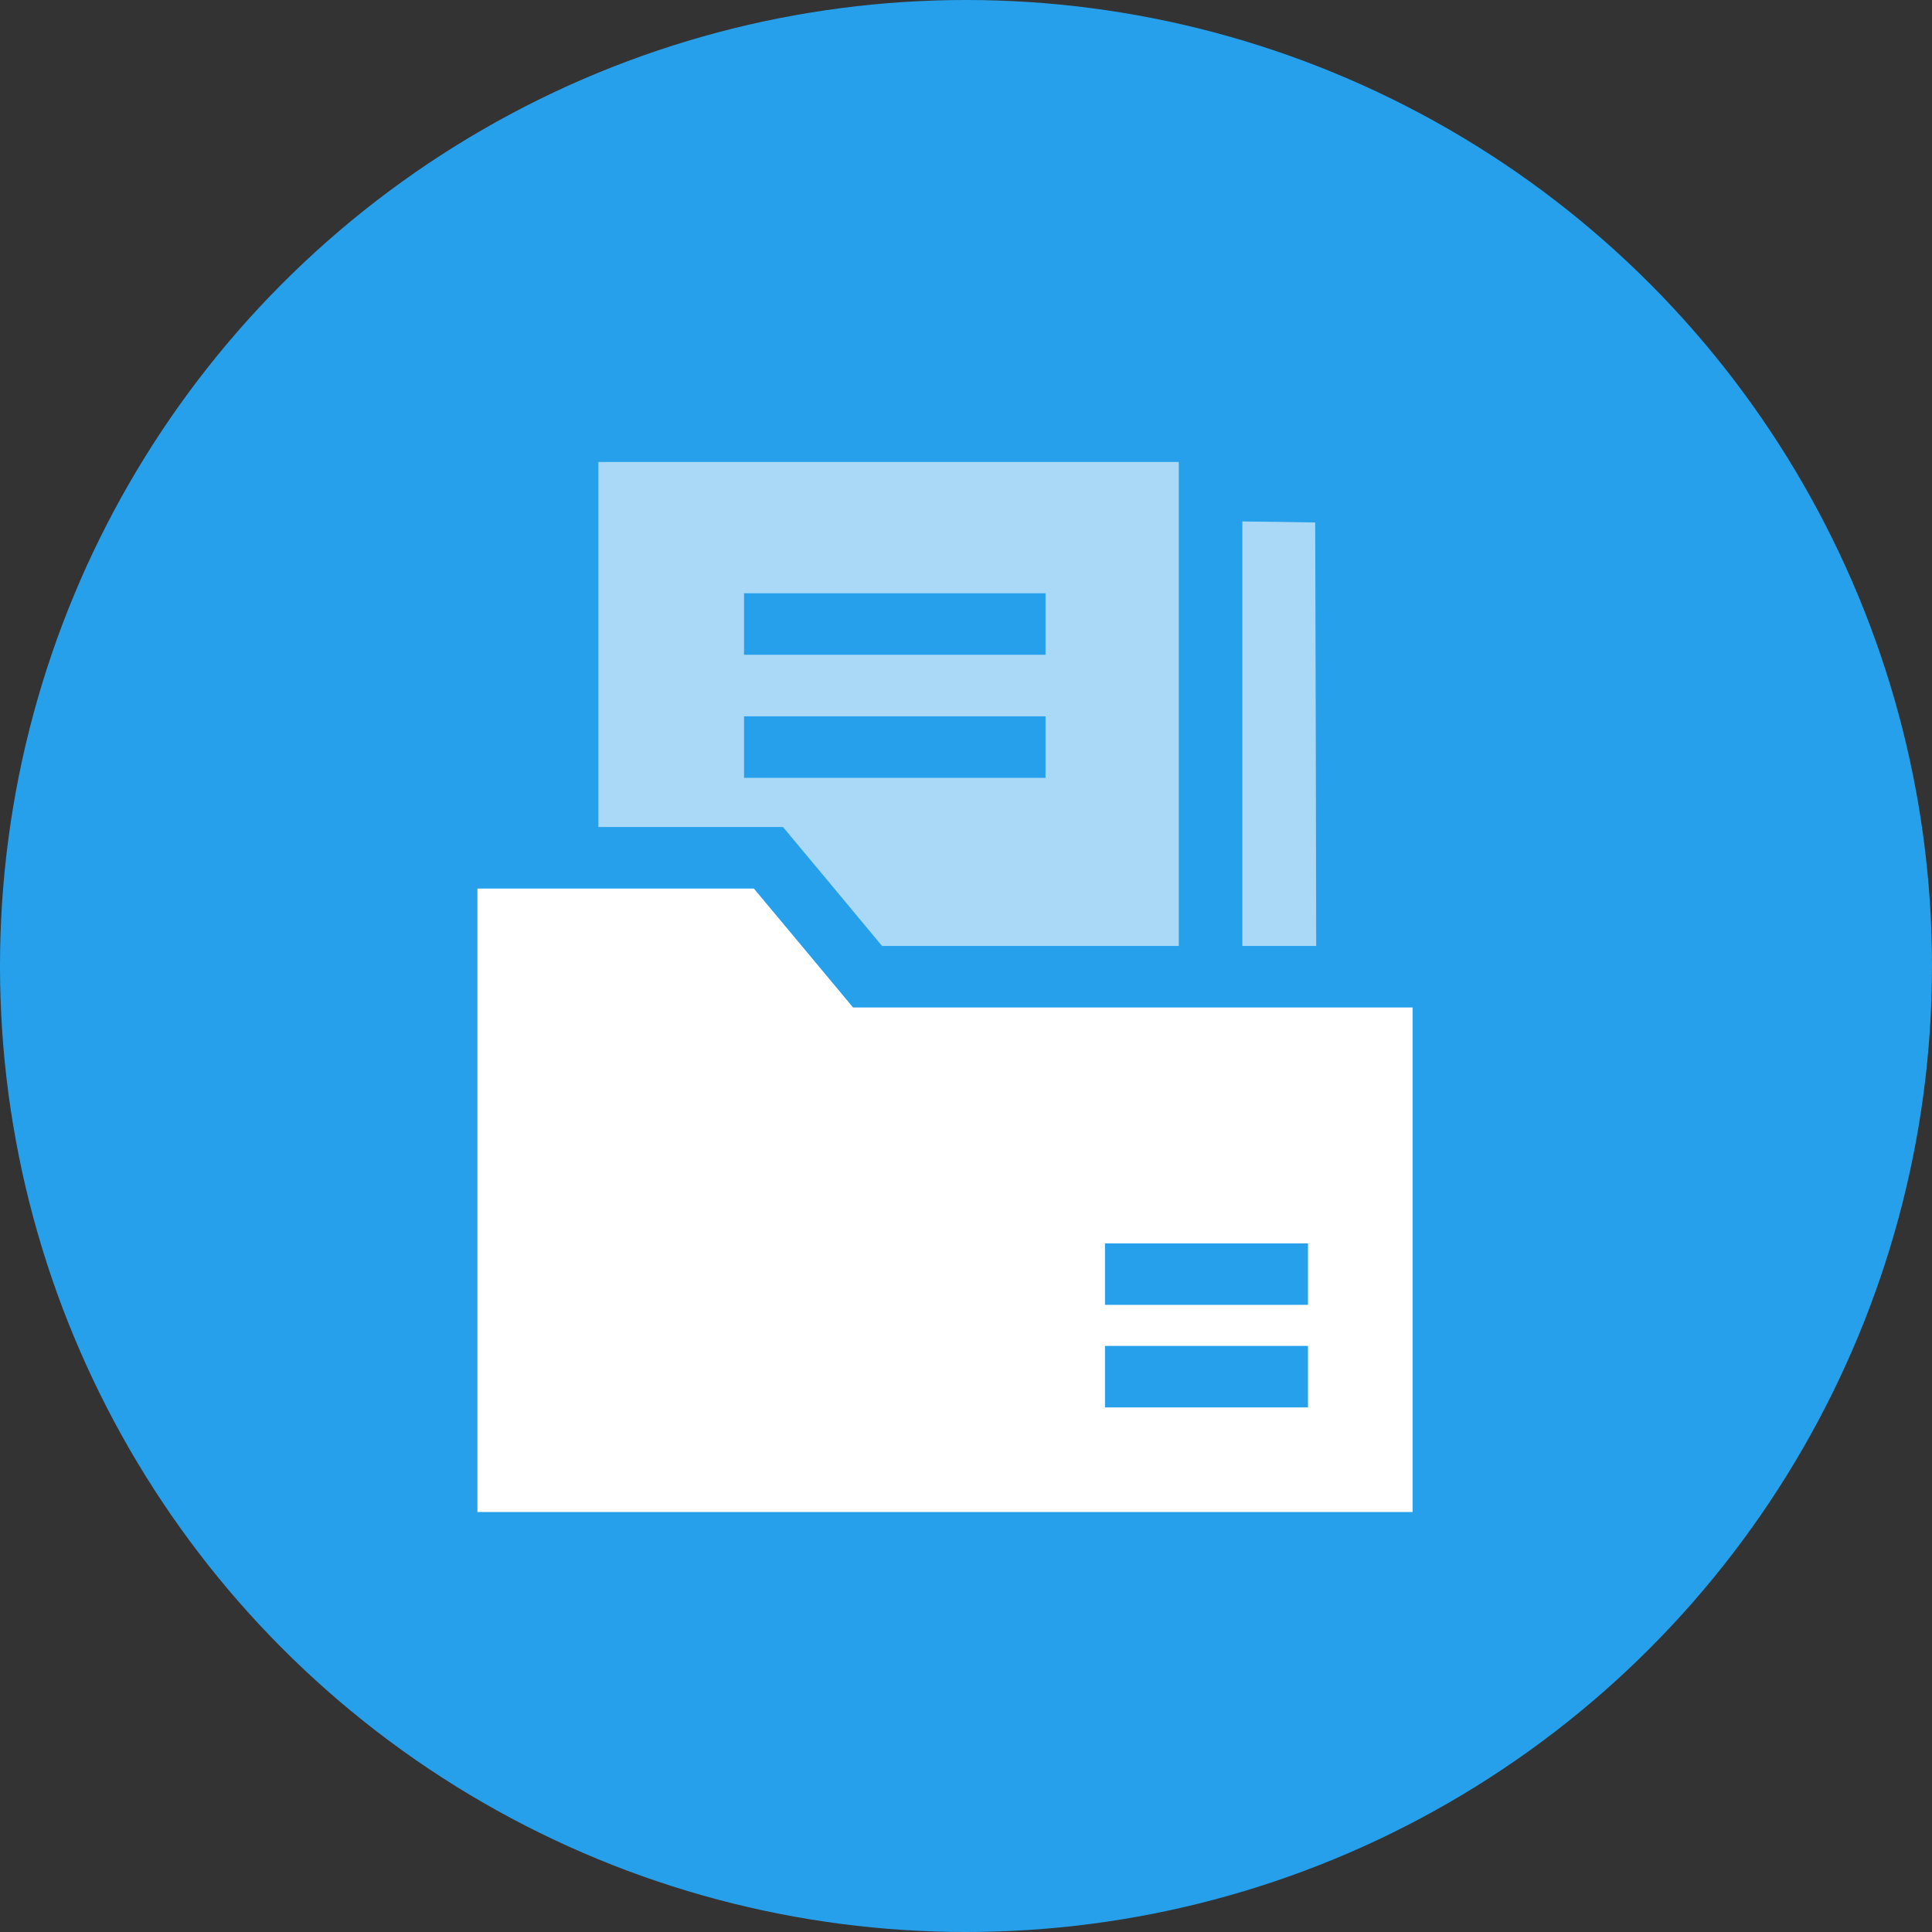 <svg width="46" height="46" viewBox="0 0 46 46" fill="none" xmlns="http://www.w3.org/2000/svg">
<rect x="0" y="0" width="46" height="46" fill="#333333" stroke="none"/>
<circle cx="23" cy="23" r="23" fill="#27A0EC"/>
<path opacity="0.6" d="M14.248 15.346V19.691H16.445H18.643L19.824 21.107L21.001 22.523H24.536H28.066V16.762V11H21.157H14.248V15.346ZM24.893 14.857V15.59H21.304H17.715V14.857V14.125H21.304H24.893V14.857ZM24.893 17.787V18.52H21.304H17.715V17.787V17.055H21.304H24.893V17.787Z" fill="white"/>
<path opacity="0.6" d="M29.58 17.47V22.523H30.459H31.338L31.328 17.48L31.314 12.44L30.449 12.426L29.58 12.416V17.47Z" fill="white"/>
<path d="M11.367 28.578V36H22.5H33.633V29.994V23.988H26.973H20.312L19.131 22.572L17.949 21.156H14.658H11.367V28.578ZM31.143 30.336V31.068H28.726H26.309V30.336V29.604H28.726H31.143V30.336ZM31.143 32.777V33.51H28.726H26.309V32.777V32.045H28.726H31.143V32.777Z" fill="white"/>
</svg>
